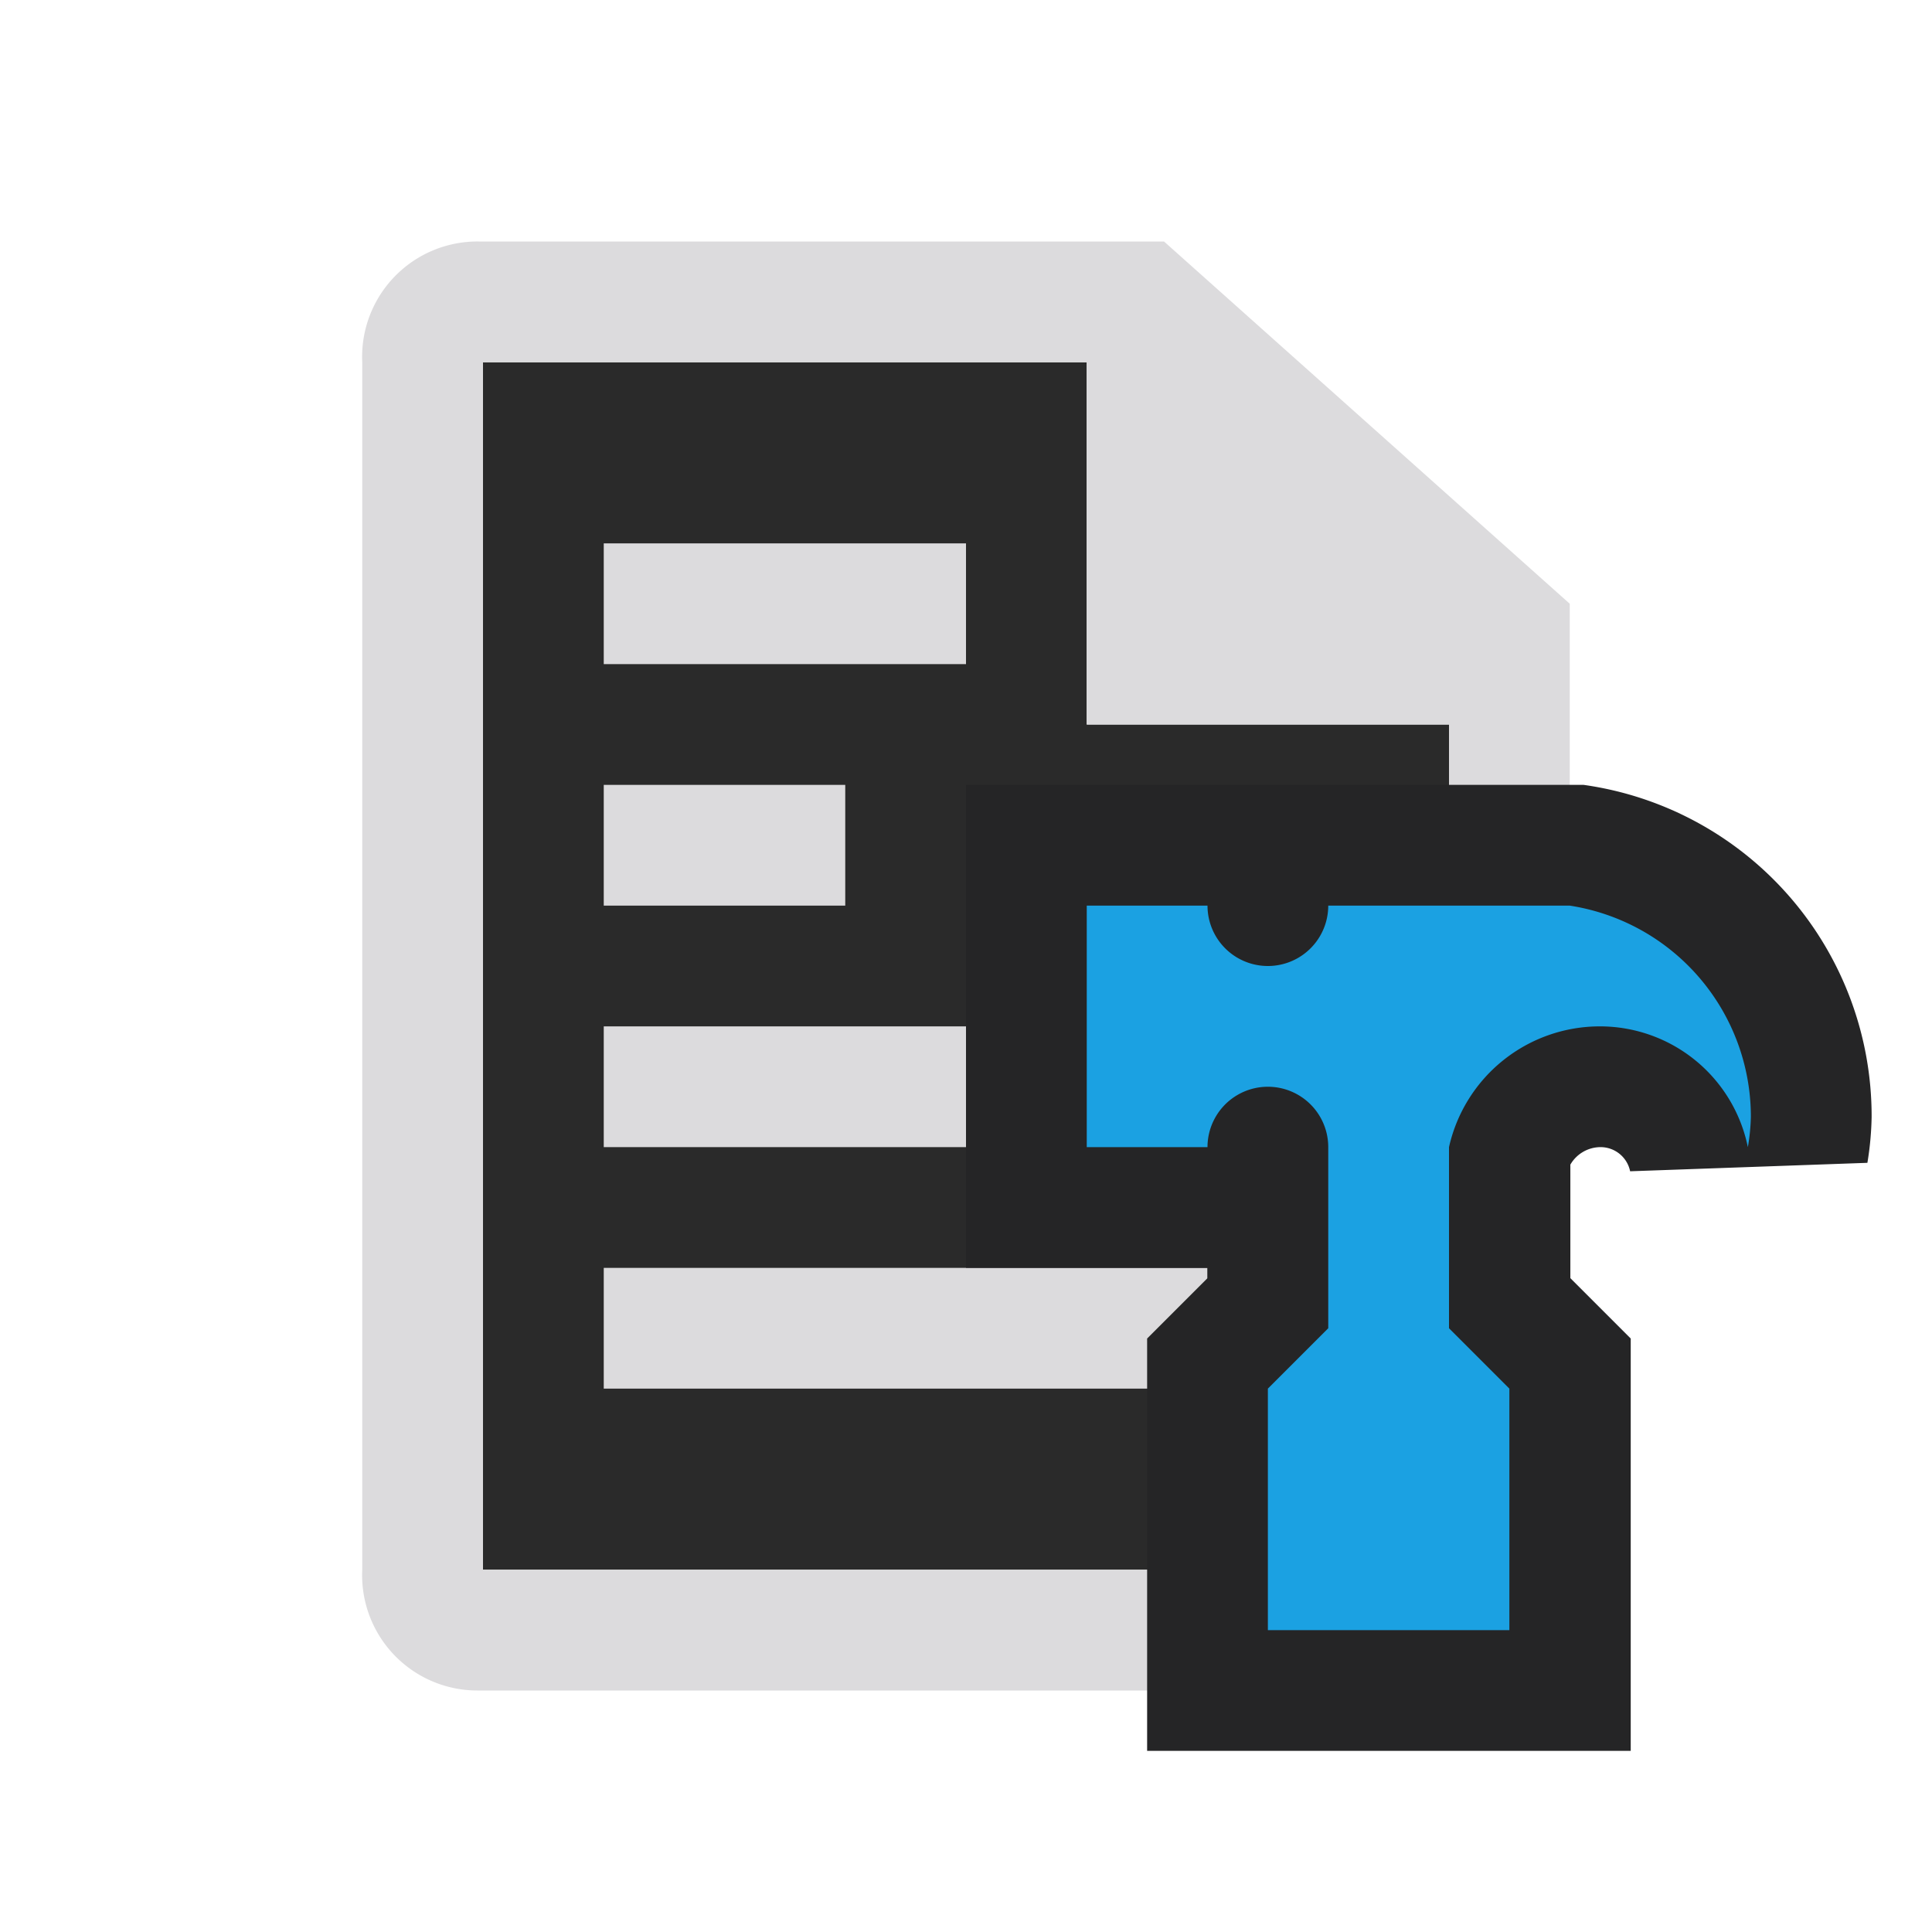 <svg xmlns="http://www.w3.org/2000/svg" xmlns:xlink="http://www.w3.org/1999/xlink" viewBox="0 0 32 32"><defs><style>.a{fill:none;}.b{clip-path:url(#a);}.c{fill:#2a2a2a;}.d{fill:#dcdbdd;}.e{fill:#252526;}.f{fill:#1ba1e2;}</style><clipPath id="a"><rect class="a" x="6" y="4" width="20" height="24"/></clipPath></defs><title>config.editorconfig</title><g class="b"><polygon class="c" points="8 6 18 6 18 12 24 12 24 26 8 26 8 6"/><rect class="d" x="10" y="9" width="6" height="2"/><rect class="d" x="10" y="13" width="4" height="2"/><rect class="d" x="10" y="17" width="12" height="2"/><rect class="d" x="10" y="21" width="10" height="2"/><path class="d" d="M19.28,4H7.93A1.91,1.91,0,0,0,6,6V26a1.91,1.91,0,0,0,1.93,2h16A2,2,0,0,0,26,26V10ZM24,26H8V6H18v6h6Z"/></g><path class="e" d="M19,29V22.17l1-1V21H16V13H26.1l.13,0A5.54,5.54,0,0,1,31,18.5a5.15,5.15,0,0,1-.07.76L27,19.4a.5.5,0,0,0-.49-.4.58.58,0,0,0-.5.29v1.88l1,1V29Z"/><path class="f" d="M29,18.5a3.38,3.38,0,0,1-.05.5,2.5,2.5,0,0,0-2.45-2A2.56,2.56,0,0,0,24,19v3l1,1v4H21V23l1-1V19a1,1,0,0,0-2,0H18V15h2a1,1,0,0,0,2,0h4A3.54,3.54,0,0,1,29,18.5Z"/></svg>